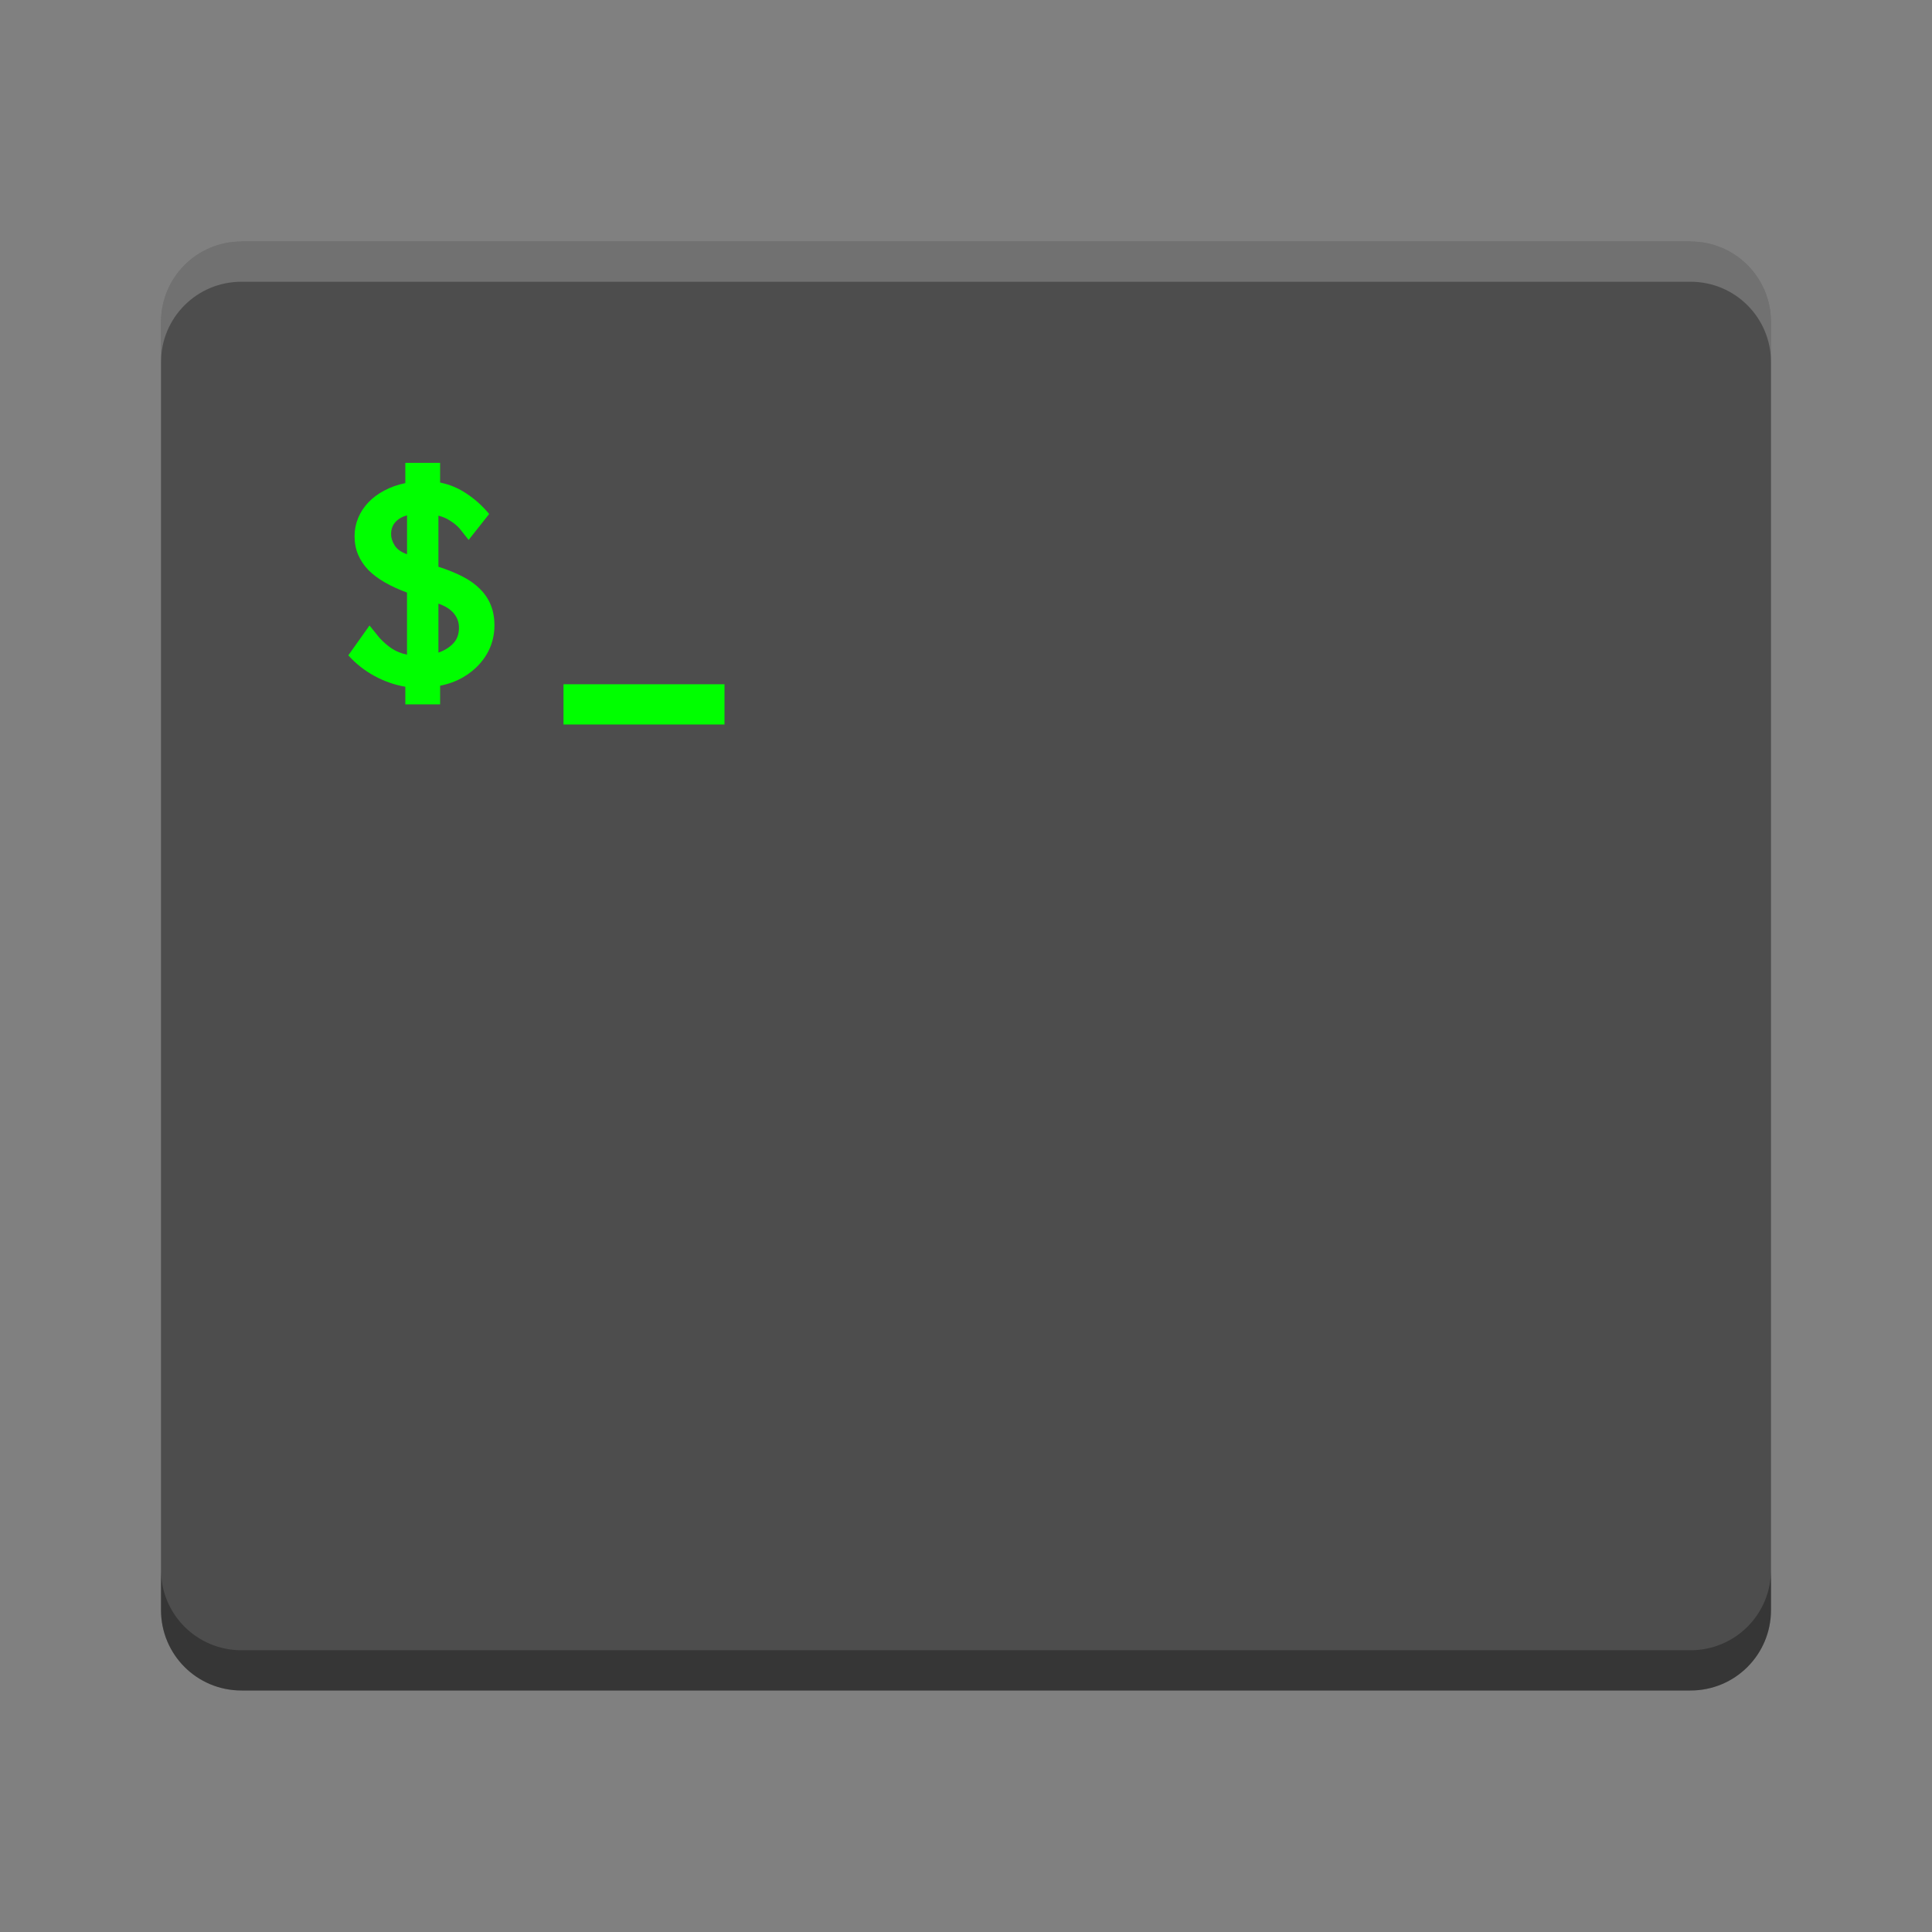 <svg xmlns="http://www.w3.org/2000/svg" id="svg2817" width="48" height="48" version="1.0"><rect width="100%" height="100%" fill="#808080" stroke="none"/><path id="rect4203" fill="#4d4d4d" d="m44 40v-32c0-1.108-0.892-2-2-2h-36c-1.108 0-2 0.892-2 2v32c0 1.108 0.892 2 2 2h36c1.108 0 2-0.892 2-2z"/><path id="rect4100" fill="#0f0" d="m14 17h4v1h-4z" style="color:#bebebe"/><g id="text3894" fill="#b8c1c2" transform="matrix(.5 0 0 .5 -140.03 -103)" style="enable-background:new"><path id="path3930" fill="#0f0" d="m300.2 229h1.729v0.978c0.478 0.096 0.919 0.281 1.324 0.557 0.41 0.27 0.781 0.604 1.113 1.004l-1.02 1.29s-0.306-0.386-0.447-0.565c-0.112-0.129-0.264-0.256-0.455-0.379-0.186-0.124-0.385-0.211-0.599-0.261v2.538c0.455 0.146 0.857 0.309 1.206 0.489 0.349 0.18 0.638 0.388 0.869 0.624 0.236 0.236 0.413 0.503 0.531 0.801 0.118 0.292 0.177 0.627 0.177 1.004-0 0.354-0.062 0.694-0.186 1.02-0.124 0.32-0.304 0.613-0.54 0.877-0.231 0.264-0.512 0.492-0.843 0.683-0.332 0.191-0.708 0.329-1.13 0.413v0.928h-1.729v-0.877c-0.528-0.09-1.037-0.267-1.526-0.531-0.489-0.264-0.925-0.607-1.307-1.029l1.054-1.484 0.489 0.607c0.191 0.208 0.394 0.385 0.607 0.531 0.219 0.146 0.475 0.25 0.767 0.312v-3.086c-0.41-0.152-0.779-0.32-1.105-0.506-0.32-0.186-0.593-0.391-0.818-0.616-0.219-0.231-0.388-0.483-0.506-0.759-0.118-0.281-0.177-0.587-0.177-0.919 0-0.315 0.059-0.616 0.177-0.902 0.118-0.287 0.287-0.545 0.506-0.776 0.219-0.23 0.483-0.427 0.793-0.59 0.315-0.169 0.663-0.292 1.046-0.371v-1.004m1.644 9.428c0.304-0.107 0.548-0.259 0.734-0.455 0.191-0.197 0.287-0.458 0.287-0.784-0-0.27-0.084-0.506-0.253-0.708-0.163-0.202-0.419-0.365-0.767-0.489v2.437m-1.56-6.822c-0.236 0.062-0.427 0.171-0.573 0.329-0.146 0.157-0.219 0.36-0.219 0.607 0 0.18 0.059 0.365 0.177 0.557 0.118 0.191 0.323 0.337 0.616 0.439v-1.931"/></g><path id="path4421" fill="#fff" d="m6 6c-1.108 0-2 0.892-2 2v1c0-1.108 0.892-2 2-2h36c1.108 0 2 0.892 2 2v-1c0-1.108-0.892-2-2-2h-36z" opacity=".2"/><path id="path4460" d="m4 39v1c0 1.108 0.892 2 2 2h36c1.108 0 2-0.892 2-2v-1c0 1.108-0.892 2-2 2h-36c-1.108 0-2-0.892-2-2z" opacity=".3"/></svg>